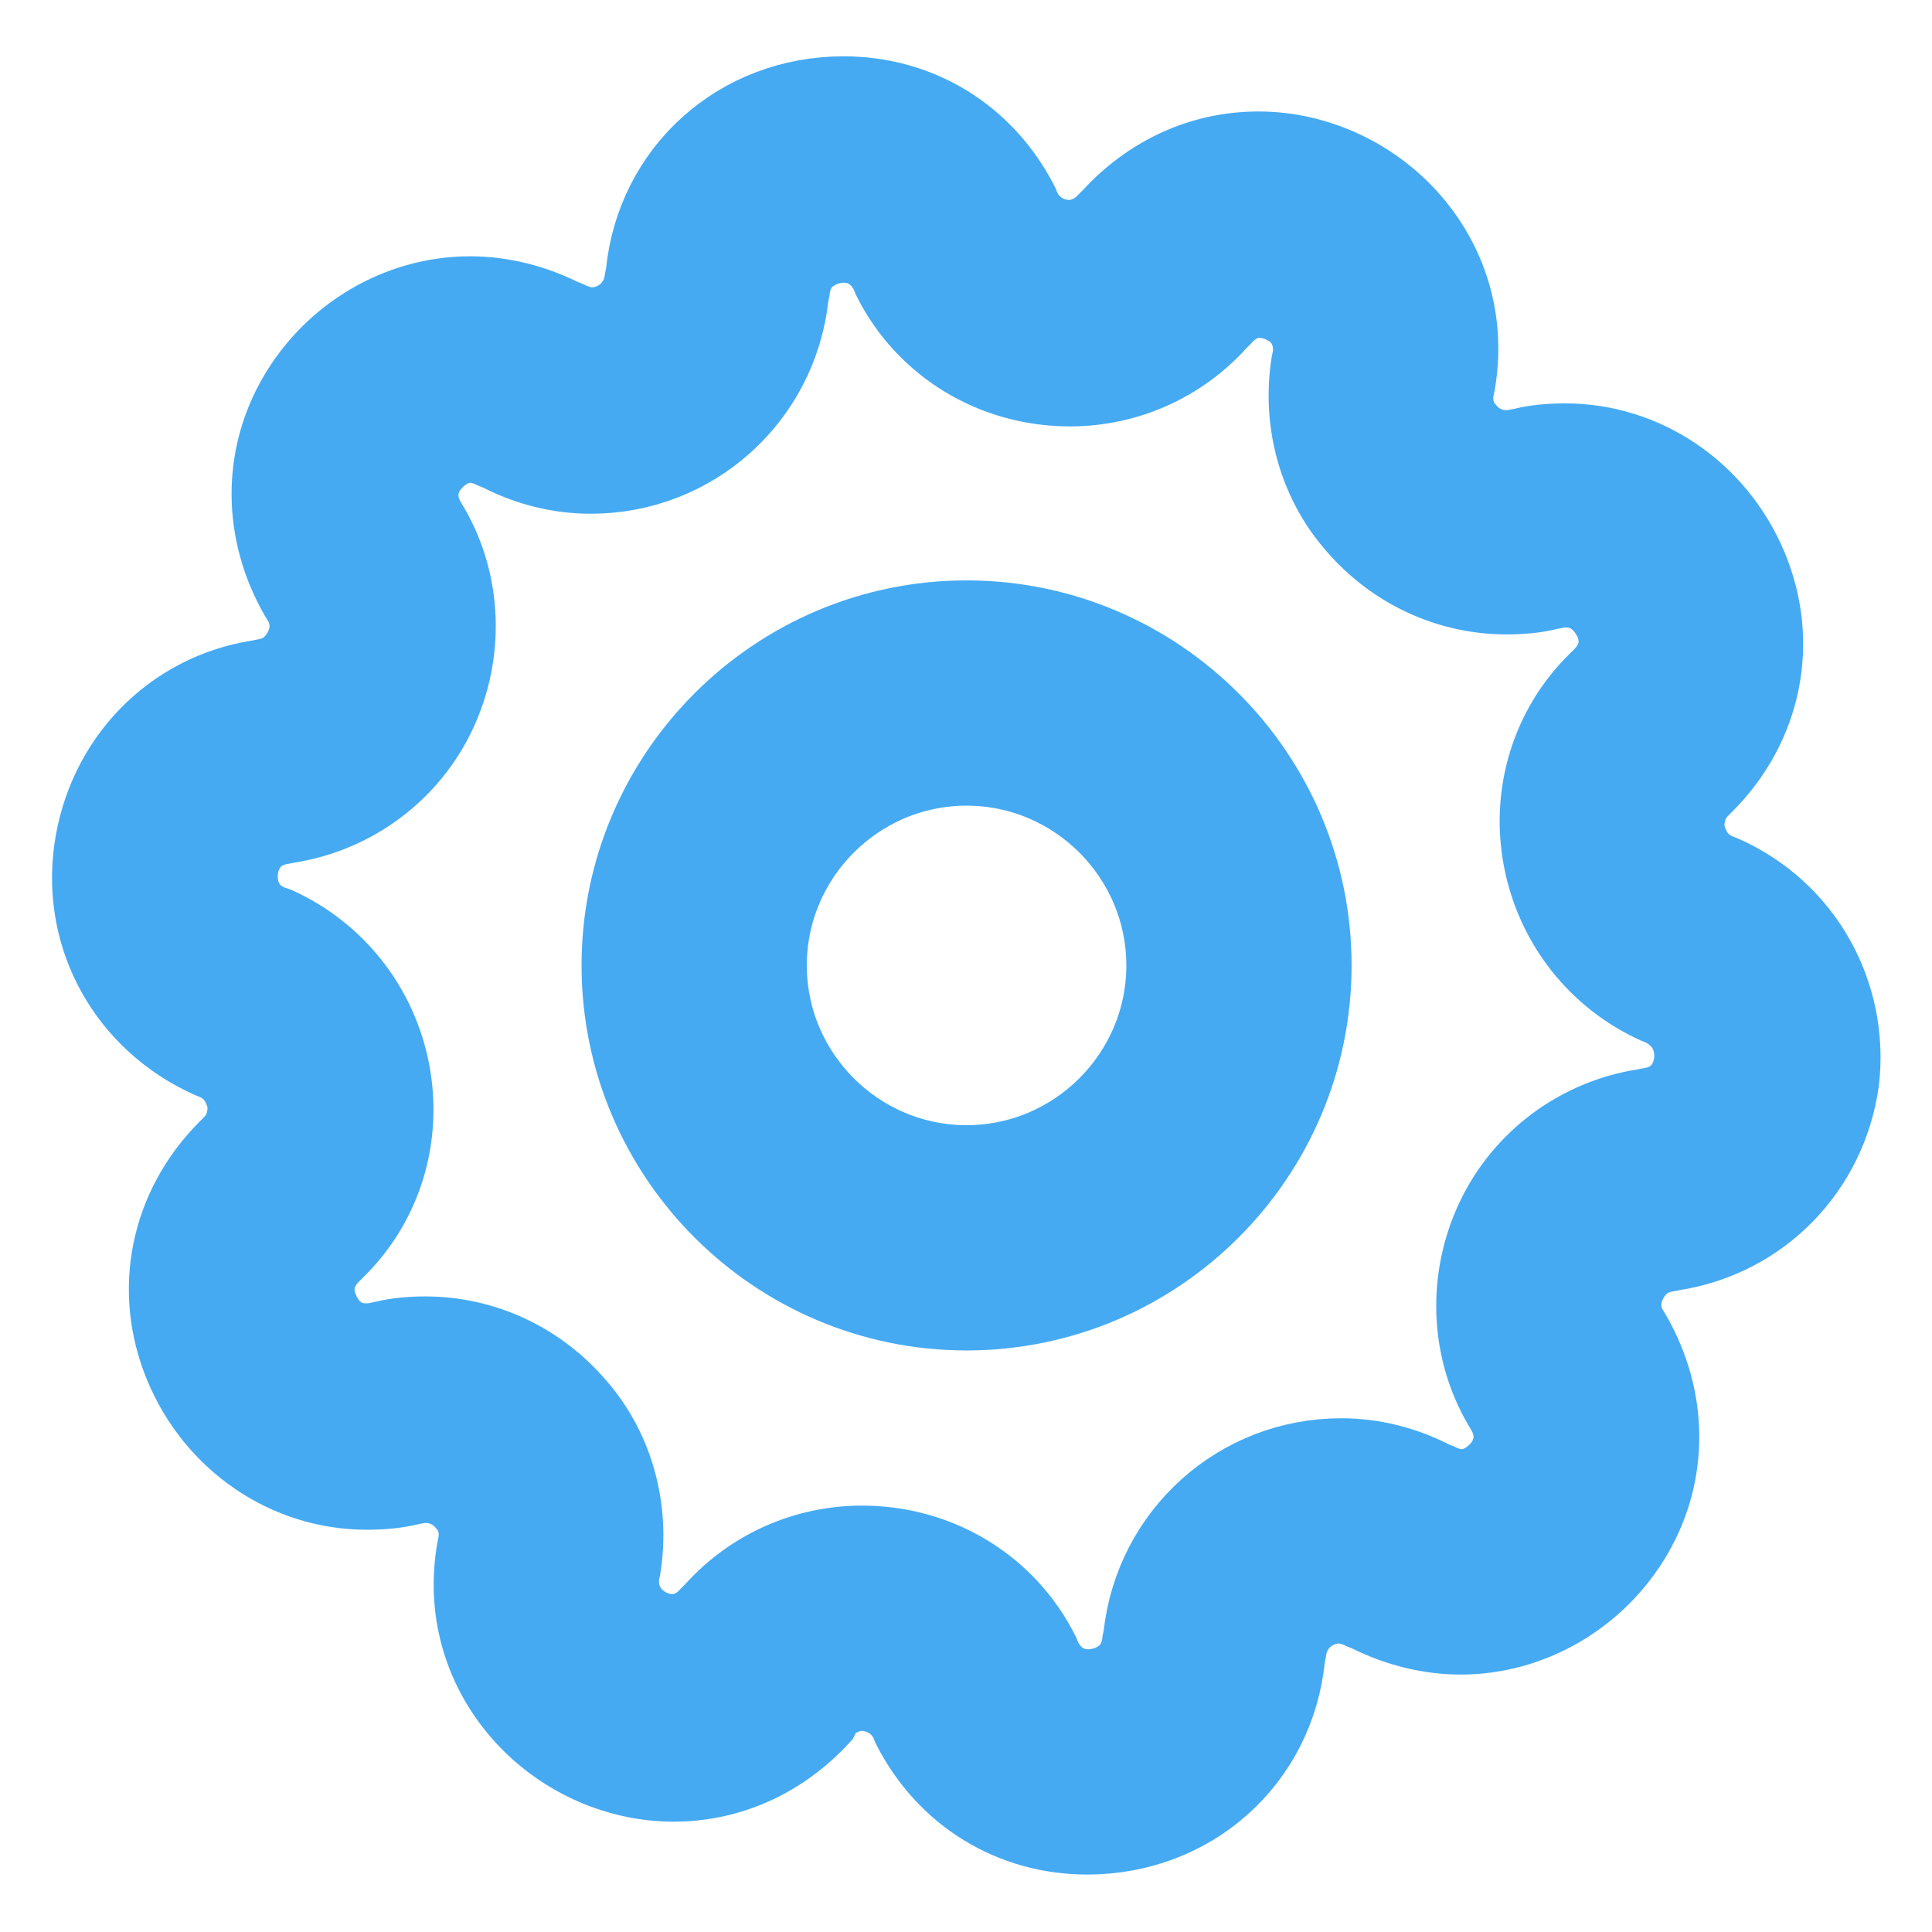 <?xml version="1.0" encoding="utf-8"?>
<!-- Generator: Adobe Illustrator 24.1.3, SVG Export Plug-In . SVG Version: 6.00 Build 0)  -->
<svg version="1.1" id="Capa_1" xmlns="http://www.w3.org/2000/svg" xmlns:xlink="http://www.w3.org/1999/xlink" x="0px" y="0px"
	 viewBox="0 0 168.1 168.1" style="enable-background:new 0 0 168.1 168.1;" xml:space="preserve">
<style type="text/css">
	.st0{fill:#45AAF2;stroke:#45AAF2;stroke-width:6;stroke-miterlimit:10;}
</style>
<g>
	<path class="st0" d="M84.1,53.5c-16.8,0-30.5,13.7-30.5,30.5s13.7,30.5,30.5,30.5c16.8,0,30.5-13.7,30.5-30.5S100.9,53.5,84.1,53.5
		z M84.1,100.9c-9.3,0-16.9-7.6-16.9-16.9s7.6-16.9,16.9-16.9s16.9,7.6,16.9,16.9S93.4,100.9,84.1,100.9z"/>
	<path class="st0" d="M150,75.7l-0.5-0.2c-1.8-0.8-2.2-2.4-2.4-3c-0.1-0.6-0.2-2.3,1.1-3.6l0.4-0.4c5.2-5.2,6.7-12.6,3.9-19.3
		c-2.8-6.7-9.2-11.1-16.3-11.1c-1.3,0-2.6,0.1-3.8,0.4l-0.5,0.1c-1.5,0.3-3-0.2-4-1.4c-0.5-0.5-1.2-1.7-0.9-3.3l0.1-0.5
		c0.9-5.2-0.5-10.3-3.9-14.3c-3.4-4-8.5-6.4-13.7-6.4c-5,0-9.6,2.1-13.1,5.9l-0.4,0.4c-1,1.1-2.2,1.4-3,1.4c-0.6,0-2.6-0.2-3.7-2.3
		l-0.2-0.5c-3.1-6.1-9-9.7-15.7-9.7c-9.3,0-16.8,6.7-17.7,15.9l-0.1,0.5c-0.3,2.4-2.3,3.7-4.1,3.7c-0.6,0-1.3-0.2-1.9-0.5l-0.5-0.2
		c-2.6-1.3-5.4-2-8.2-2c-6.3,0-12.2,3.5-15.4,9c-3.2,5.5-3.1,12.1,0.1,17.7l0.3,0.5c1,1.7,0.4,3.2,0.1,3.8c-0.3,0.6-1.1,2-3.1,2.3
		l-0.5,0.1C14.7,59.9,8.8,66,7.7,73.9c-1.1,7.9,3.1,15.3,10.4,18.6l0.5,0.2c1.8,0.8,2.2,2.4,2.4,3c0.1,0.6,0.2,2.3-1.1,3.6l-0.4,0.4
		c-5.2,5.2-6.7,12.6-3.9,19.3c2.8,6.7,9.2,11.1,16.3,11.1c1.3,0,2.6-0.1,3.8-0.4l0.5-0.1c1.5-0.3,3,0.2,4,1.4
		c0.5,0.5,1.2,1.7,0.9,3.3l-0.1,0.5c-0.9,5.2,0.5,10.3,3.9,14.3c3.4,4,8.5,6.4,13.7,6.4c5,0,9.6-2.1,13.1-5.9L72,149
		c1-1.1,2.2-1.4,3-1.4c0.6,0,2.6,0.2,3.7,2.3l0.2,0.5c3.1,6.1,9,9.7,15.7,9.7c9.3,0,16.8-6.7,17.7-15.9l0.1-0.5
		c0.3-2.4,2.3-3.7,4.1-3.7c0.6,0,1.3,0.2,1.9,0.5l0.5,0.2c2.6,1.3,5.4,2,8.2,2c6.3,0,12.2-3.5,15.4-9c3.2-5.5,3.1-12.1-0.1-17.7
		l-0.3-0.5c-1-1.7-0.4-3.2-0.1-3.8c0.3-0.6,1.1-2,3.1-2.3l0.5-0.1c7.8-1.2,13.8-7.3,14.9-15.2C161.4,86.4,157.3,78.9,150,75.7z
		 M146.9,92.4c-0.1,0.9-0.7,3.1-3.4,3.5l-0.5,0.1c-5.8,0.9-10.8,4.6-13.3,9.9c-2.5,5.3-2.3,11.5,0.6,16.5l0.3,0.5
		c0.8,1.4,0.8,2.7,0.1,4c-0.8,1.3-2.2,2.2-3.5,2.2c-0.6,0-1.3-0.2-1.9-0.5l-0.5-0.2c-2.5-1.3-5.3-2-8.1-2c-9.1,0-16.7,6.8-17.7,15.9
		l-0.1,0.5c-0.3,2.9-2.8,3.7-4.2,3.7c-1.1,0-2.6-0.4-3.6-2.3l-0.2-0.5c-3-6-9.1-9.7-15.9-9.7c-5,0-9.8,2.1-13.2,5.9l-0.4,0.4
		c-0.8,0.9-1.8,1.4-2.9,1.4c-1.2,0-2.5-0.6-3.3-1.6c-0.7-0.9-1-2-0.8-3.2l0.1-0.5c0.8-5.1-0.6-10.4-4-14.3c-3.4-4-8.3-6.3-13.5-6.3
		c-1.2,0-2.5,0.1-3.7,0.4l-0.5,0.1c-0.3,0.1-0.7,0.1-1,0.1c-1.9,0-3.1-1.3-3.6-2.6c-0.4-0.9-0.8-2.7,0.9-4.4l0.4-0.4
		c4.2-4.1,6-10,4.9-15.8c-1.1-5.8-4.9-10.6-10.2-13L23.6,80c-2.5-1.1-2.5-3.4-2.4-4.3c0.1-0.9,0.7-3.1,3.4-3.5l0.5-0.1
		c5.8-0.9,10.8-4.6,13.3-9.9c2.5-5.3,2.3-11.5-0.6-16.5l-0.3-0.5c-0.8-1.4-0.8-2.7-0.1-4c0.8-1.3,2.2-2.2,3.5-2.2
		c0.6,0,1.3,0.2,1.9,0.5l0.5,0.2c2.5,1.3,5.3,2,8.1,2c9.1,0,16.7-6.8,17.7-15.9l0.1-0.5c0.3-2.9,2.8-3.7,4.2-3.7
		c1.1,0,2.6,0.4,3.6,2.3l0.2,0.5c3,6,9.1,9.7,15.9,9.7c5,0,9.8-2.1,13.2-5.9l0.4-0.4c0.8-0.9,1.8-1.4,2.9-1.4c1.2,0,2.5,0.6,3.3,1.5
		c0.7,0.9,1,2,0.8,3.2l-0.1,0.5c-0.8,5.1,0.6,10.4,4,14.3c3.4,4,8.3,6.3,13.5,6.3c1.2,0,2.5-0.1,3.7-0.4l0.5-0.1
		c0.3-0.1,0.7-0.1,1-0.1c1.9,0,3.1,1.3,3.7,2.6c0.4,0.9,0.8,2.7-0.9,4.4l-0.4,0.4c-4.2,4.1-6,10-4.9,15.8c1.1,5.8,4.9,10.6,10.2,13
		l0.5,0.2C147,89.3,147,91.5,146.9,92.4z"/>
</g>
</svg>
